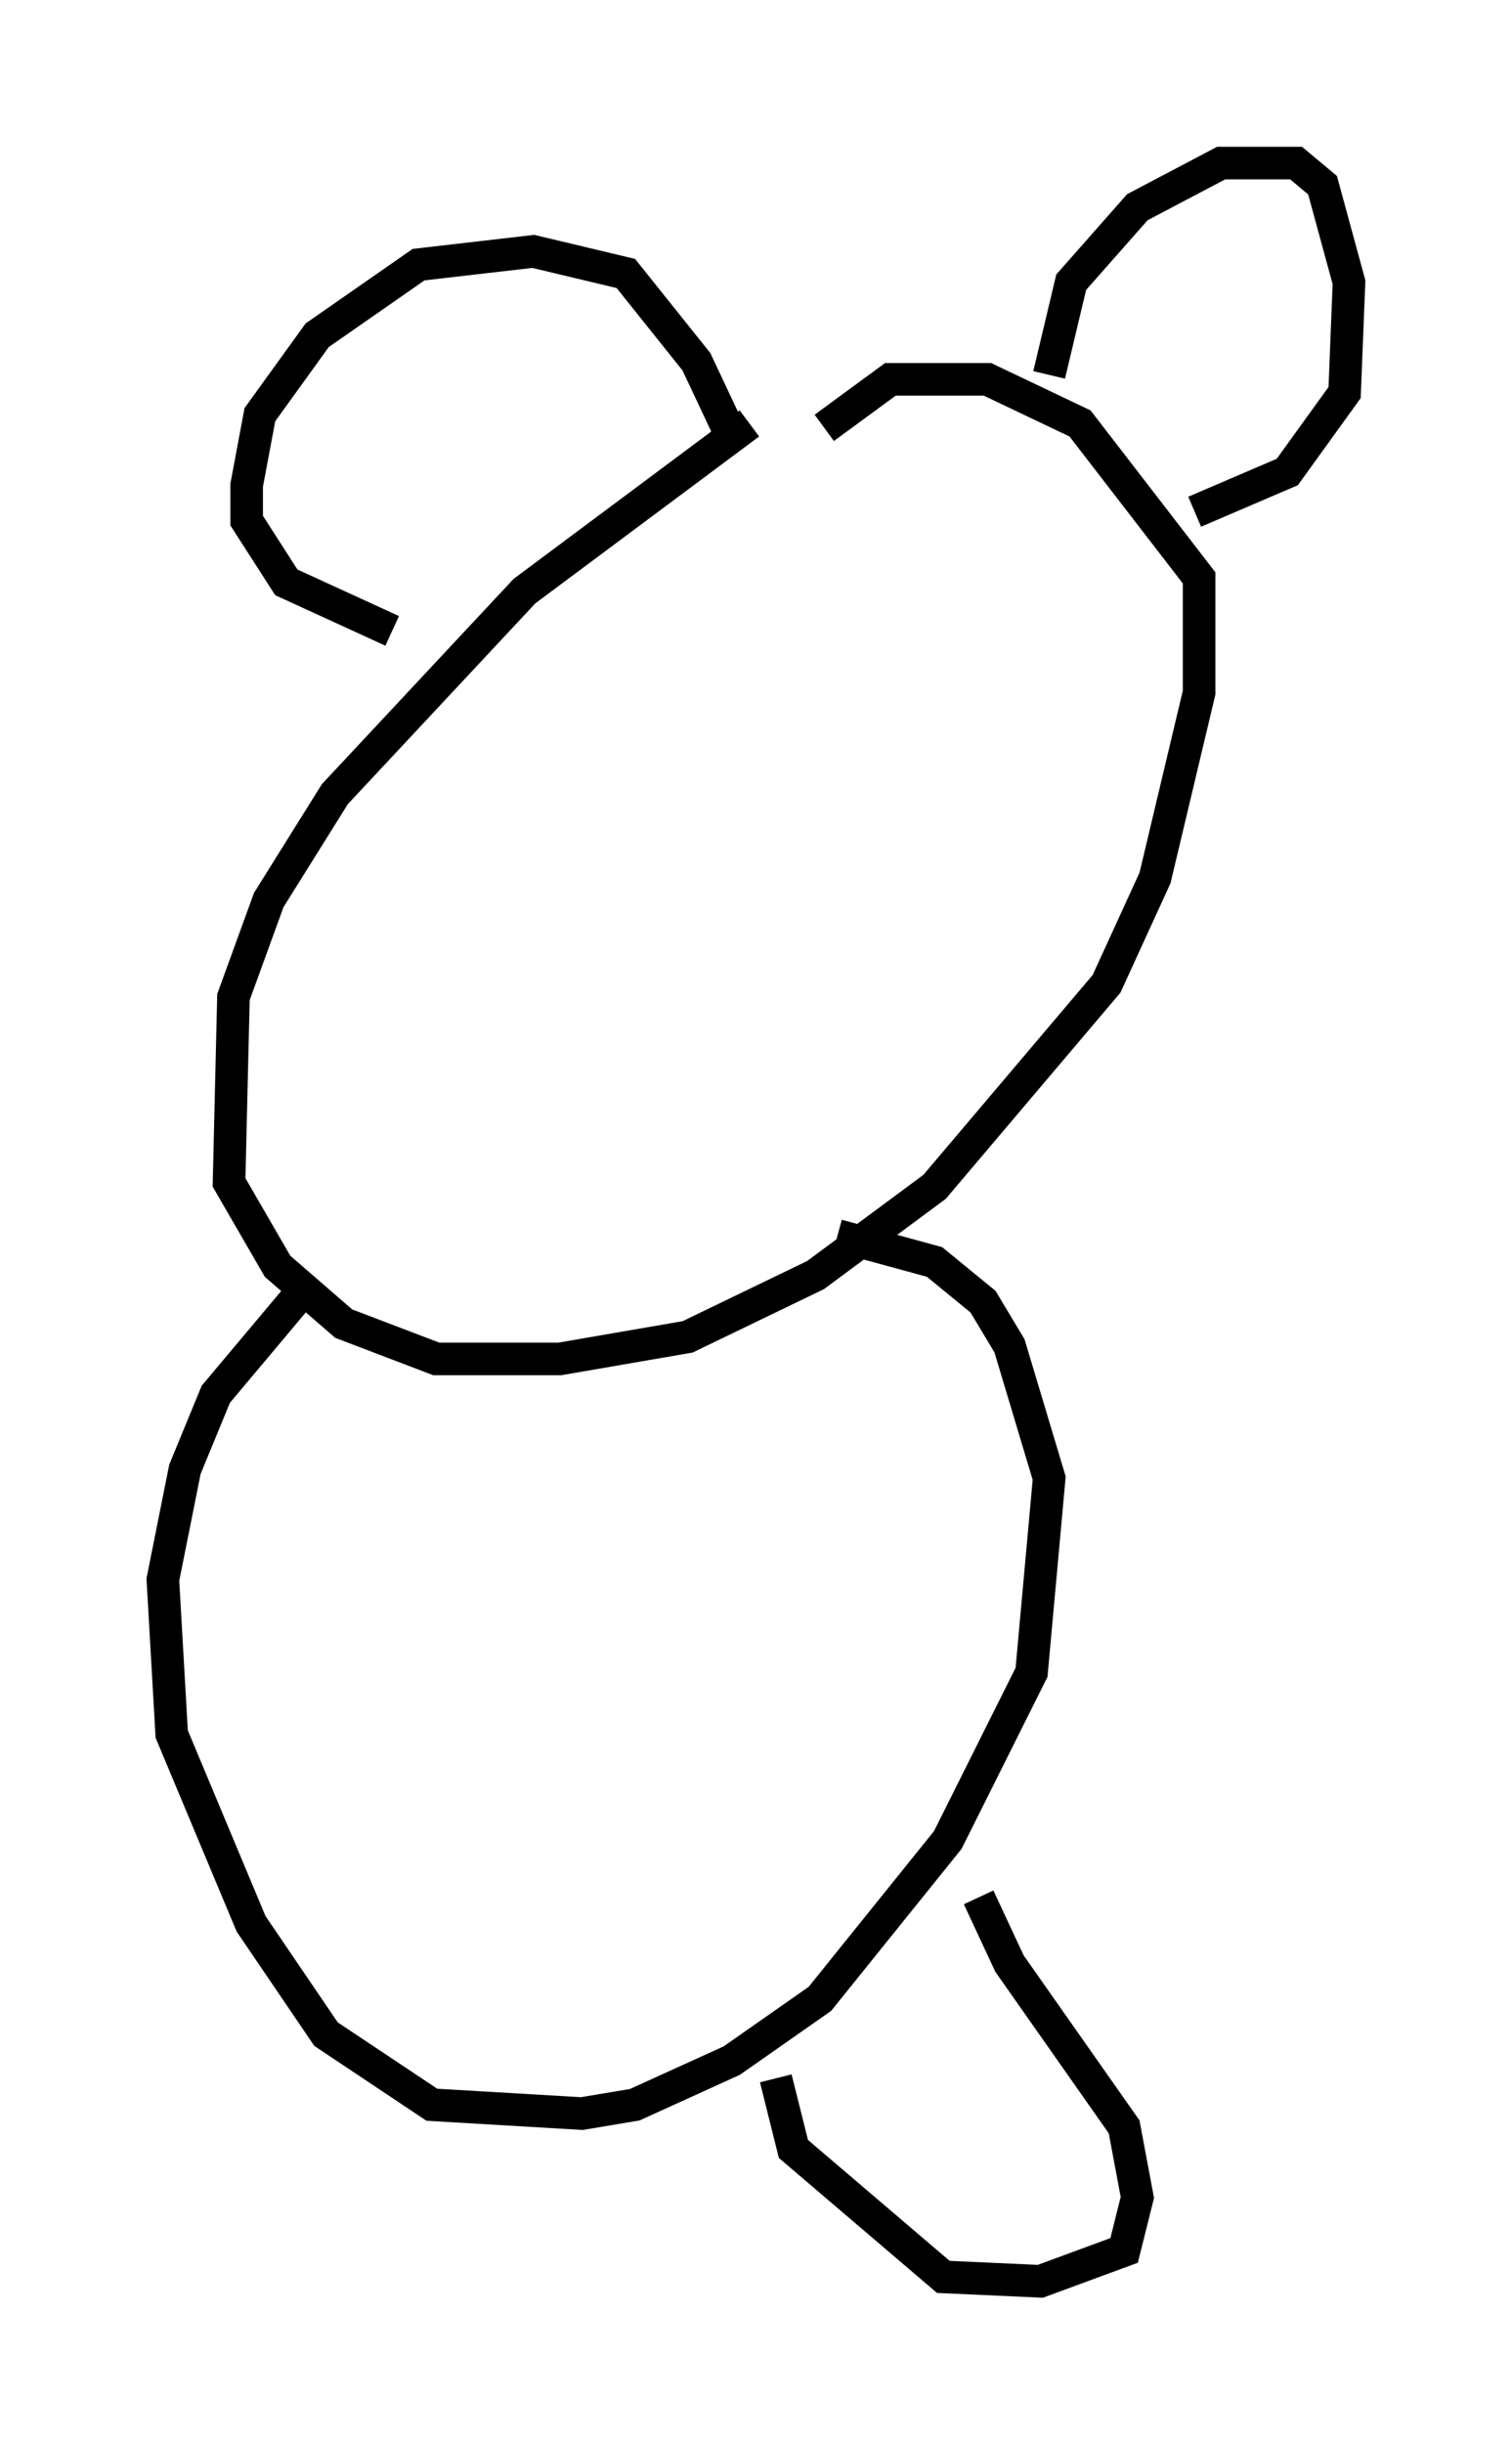 <?xml version="1.0" encoding="utf-8" ?>
<svg baseProfile="full" height="74.952" version="1.1" width="46.4" xmlns="http://www.w3.org/2000/svg" xmlns:ev="http://www.w3.org/2001/xml-events" xmlns:xlink="http://www.w3.org/1999/xlink"><defs /><rect fill="white" height="74.952" width="46.4" x="0" y="0" /><path d="M28.545, 10.819 m-5.548, 2.165 l-6.901, 5.142 -5.819, 6.225 l-2.03, 3.248 -1.083, 2.977 l-0.135, 5.683 1.488, 2.571 l2.03, 1.759 2.842, 1.083 l3.789, 0.0 3.924, -0.677 l3.924, -1.894 3.654, -2.706 l5.277, -6.225 1.488, -3.248 l1.353, -5.683 0.0, -3.518 l-3.654, -4.736 -2.842, -1.353 l-2.977, 0.0 -2.03, 1.488 m6.901, -1.624 l0.677, -2.842 2.03, -2.3 l2.571, -1.353 2.3, 0.0 l0.812, 0.677 0.812, 2.977 l-0.135, 3.383 -1.759, 2.436 l-2.842, 1.218 m-14.208, -2.3 l-1.083, -2.3 -2.165, -2.706 l-2.842, -0.677 -3.518, 0.406 l-3.112, 2.165 -1.759, 2.436 l-0.406, 2.165 0.0, 1.083 l1.218, 1.894 3.248, 1.488 m-2.571, 20.027 l-2.842, 3.383 -0.947, 2.3 l-0.677, 3.383 0.271, 4.736 l2.436, 5.819 2.3, 3.383 l3.248, 2.165 4.601, 0.271 l1.624, -0.271 2.977, -1.353 l2.706, -1.894 3.924, -4.871 l2.571, -5.142 0.541, -5.954 l-1.218, -4.059 -0.812, -1.353 l-1.488, -1.218 -2.977, -0.812 m4.33, 20.297 l0.947, 2.03 3.518, 5.007 l0.406, 2.165 -0.406, 1.624 l-2.571, 0.947 -2.977, -0.135 l-4.601, -3.924 -0.541, -2.165 " fill="none" stroke="black" stroke-width="1" /></svg>